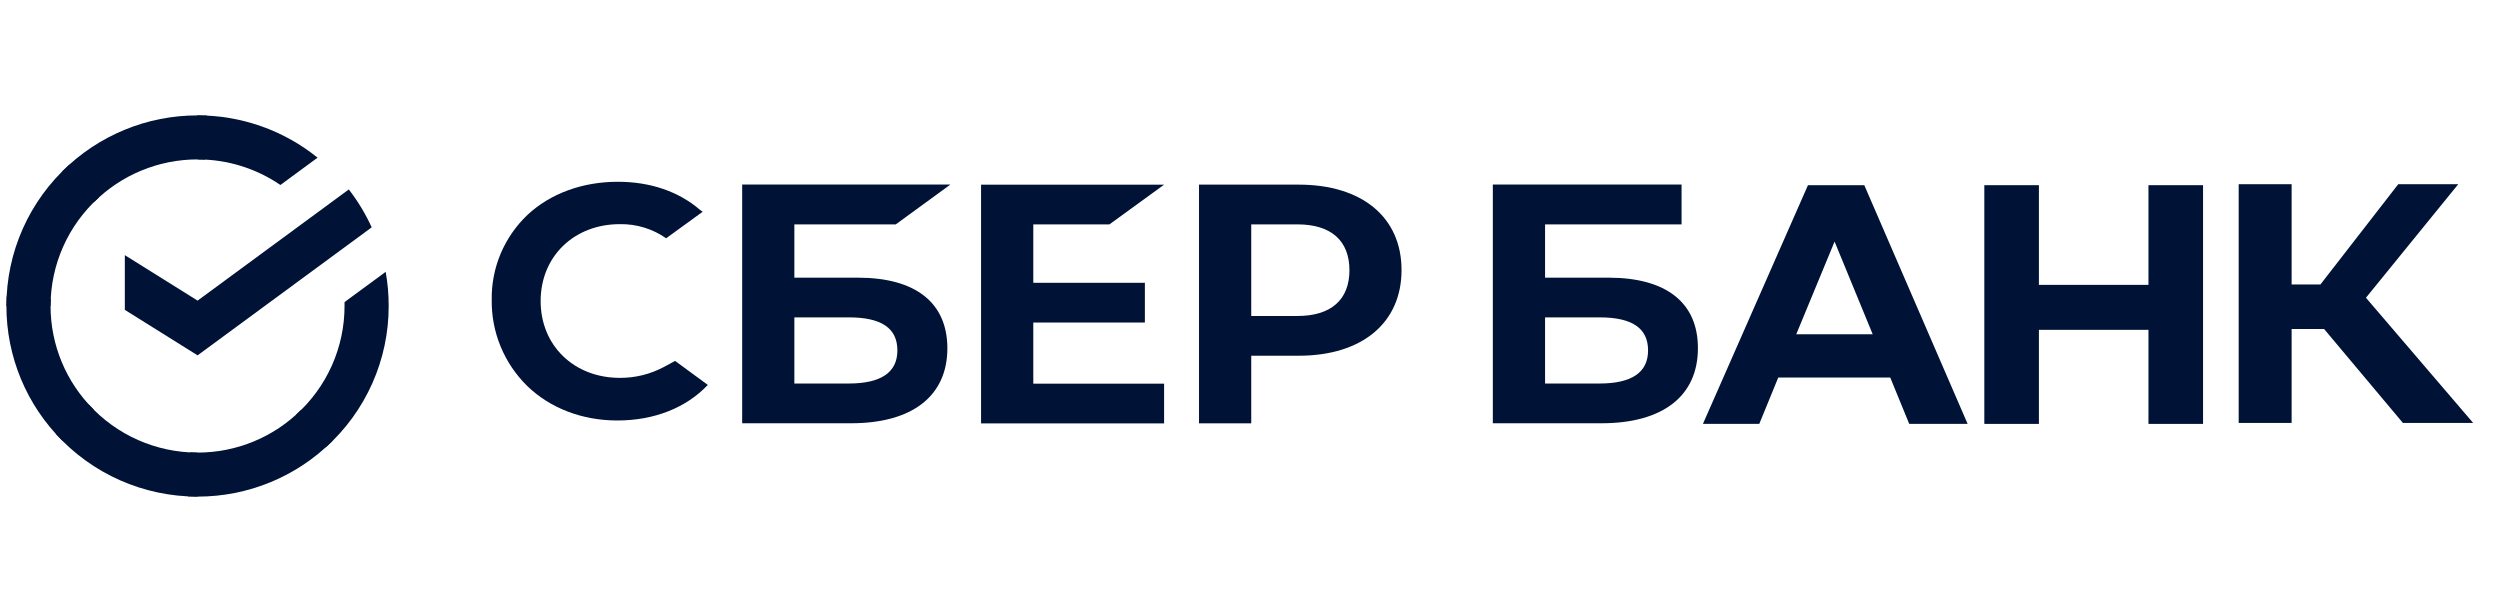 <svg width="195" height="48" viewBox="0 0 195 48" fill="none" xmlns="http://www.w3.org/2000/svg">
<g clip-path="url(#clip0_10275_3299)">
<path d="M27.206 14.777C27.914 15.69 28.513 16.682 28.992 17.733L15.412 27.717L9.736 24.169V19.9L15.412 23.448L27.206 14.777Z" fill="#001337"/>
<path d="M3.944 23.868C3.944 23.676 3.949 23.486 3.958 23.297L0.519 23.129C0.507 23.374 0.5 23.621 0.5 23.871C0.499 25.823 0.884 27.756 1.633 29.559C2.382 31.363 3.481 33.001 4.867 34.379L7.306 31.947C6.24 30.888 5.394 29.629 4.817 28.242C4.24 26.856 3.943 25.369 3.944 23.868Z" fill="#001337"/>
<path d="M15.409 12.434C15.601 12.434 15.792 12.441 15.982 12.45L16.154 9.019C15.907 9.007 15.659 9.001 15.409 9.001C13.451 8.999 11.512 9.382 9.703 10.13C7.894 10.877 6.25 11.973 4.867 13.355L7.307 15.789C8.369 14.725 9.632 13.88 11.022 13.305C12.413 12.729 13.904 12.433 15.409 12.434Z" fill="#001337"/>
<path d="M15.41 35.302C15.218 35.302 15.027 35.302 14.836 35.286L14.664 38.717C14.912 38.729 15.16 38.736 15.41 38.736C17.367 38.737 19.305 38.354 21.114 37.606C22.922 36.859 24.564 35.763 25.946 34.38L23.511 31.948C22.449 33.012 21.186 33.856 19.796 34.431C18.406 35.007 16.915 35.302 15.41 35.302Z" fill="#001337"/>
<path d="M21.871 14.429L24.77 12.298C22.121 10.159 18.813 8.994 15.404 9V12.434C17.713 12.431 19.968 13.127 21.871 14.429Z" fill="#001337"/>
<path d="M30.317 23.868C30.319 22.974 30.241 22.083 30.083 21.203L26.874 23.562C26.874 23.663 26.874 23.765 26.874 23.868C26.875 25.465 26.539 27.045 25.889 28.505C25.238 29.965 24.287 31.272 23.098 32.342L25.412 34.893C26.959 33.501 28.195 31.8 29.04 29.9C29.885 28.001 30.32 25.946 30.317 23.868Z" fill="#001337"/>
<path d="M15.409 35.302C13.806 35.302 12.222 34.967 10.758 34.318C9.294 33.669 7.983 32.721 6.91 31.535L4.354 33.842C5.75 35.385 7.455 36.617 9.36 37.461C11.264 38.303 13.325 38.738 15.409 38.735V35.302Z" fill="#001337"/>
<path d="M7.721 15.393L5.408 12.842C3.861 14.235 2.624 15.935 1.779 17.835C0.933 19.734 0.498 21.79 0.5 23.868H3.944C3.944 22.27 4.279 20.69 4.93 19.23C5.581 17.771 6.531 16.463 7.721 15.393Z" fill="#001337"/>
<path d="M86.534 17.503L90.8 14.404H76.523V33.025H90.8V29.926H80.597V25.156H89.3V22.057H80.597V17.503H86.534Z" fill="#001337"/>
<path d="M66.916 21.658H61.96V17.501H69.87L74.133 14.393H57.889V33.014H66.392C71.159 33.014 73.895 30.883 73.895 27.168C73.895 23.613 71.417 21.658 66.916 21.658ZM66.209 29.914H61.96V24.755H66.209C68.787 24.755 69.996 25.619 69.996 27.334C69.996 29.05 68.71 29.914 66.209 29.914Z" fill="#001337"/>
<path d="M101.295 14.401H93.523V33.022H97.597V27.747H101.295C106.253 27.747 109.32 25.174 109.32 21.064C109.32 16.954 106.253 14.401 101.295 14.401ZM101.209 24.646H97.597V17.502H101.209C103.817 17.502 105.256 18.771 105.256 21.075C105.256 23.379 103.817 24.646 101.209 24.646Z" fill="#001337"/>
<path d="M51.777 28.627C50.725 29.189 49.546 29.48 48.349 29.473C44.768 29.473 42.17 26.952 42.17 23.481C42.17 20.01 44.768 17.484 48.349 17.484C49.641 17.462 50.905 17.848 51.959 18.586L54.808 16.517L54.615 16.382C52.953 14.941 50.732 14.178 48.19 14.178C45.433 14.178 42.933 15.092 41.148 16.756C40.246 17.613 39.532 18.644 39.051 19.785C38.571 20.926 38.334 22.152 38.355 23.387C38.336 24.635 38.572 25.874 39.049 27.03C39.526 28.186 40.234 29.235 41.131 30.115C42.925 31.845 45.419 32.798 48.157 32.798C51.017 32.798 53.517 31.815 55.21 30.024L52.66 28.151L51.777 28.627Z" fill="#001337"/>
<path d="M125.47 21.658H120.515V17.501H131.162V14.393H116.441V33.014H124.934C129.701 33.014 132.437 30.883 132.437 27.168C132.448 23.613 129.971 21.658 125.47 21.658ZM124.762 29.914H120.515V24.755H124.762C127.341 24.755 128.549 25.619 128.549 27.334C128.549 29.05 127.274 29.914 124.762 29.914Z" fill="#001337"/>
<path d="M178.747 32.987H174.617V14.367H178.747V22.187H180.994L187.064 14.367H191.744L184.544 23.224L192.904 32.987H187.425L181.281 25.664H178.747V32.987Z" fill="#001337"/>
<path d="M147.439 29.448H138.704L137.223 33.064H132.828L141.021 14.444H145.415L153.475 33.064H148.92L147.439 29.448ZM146.071 26.075L143.097 18.843L140.107 26.075H146.071Z" fill="#001337"/>
<path d="M159.035 14.444V22.219H167.58V14.444H171.838V33.064H167.58V25.727H159.035V33.064H154.777V14.444H159.035Z" fill="#001337"/>
</g>
<defs>
<clipPath id="clip0_10275_3299">
<rect width="194" height="48" fill="white" transform="translate(0.5)"/>
</clipPath>
</defs>
</svg>
